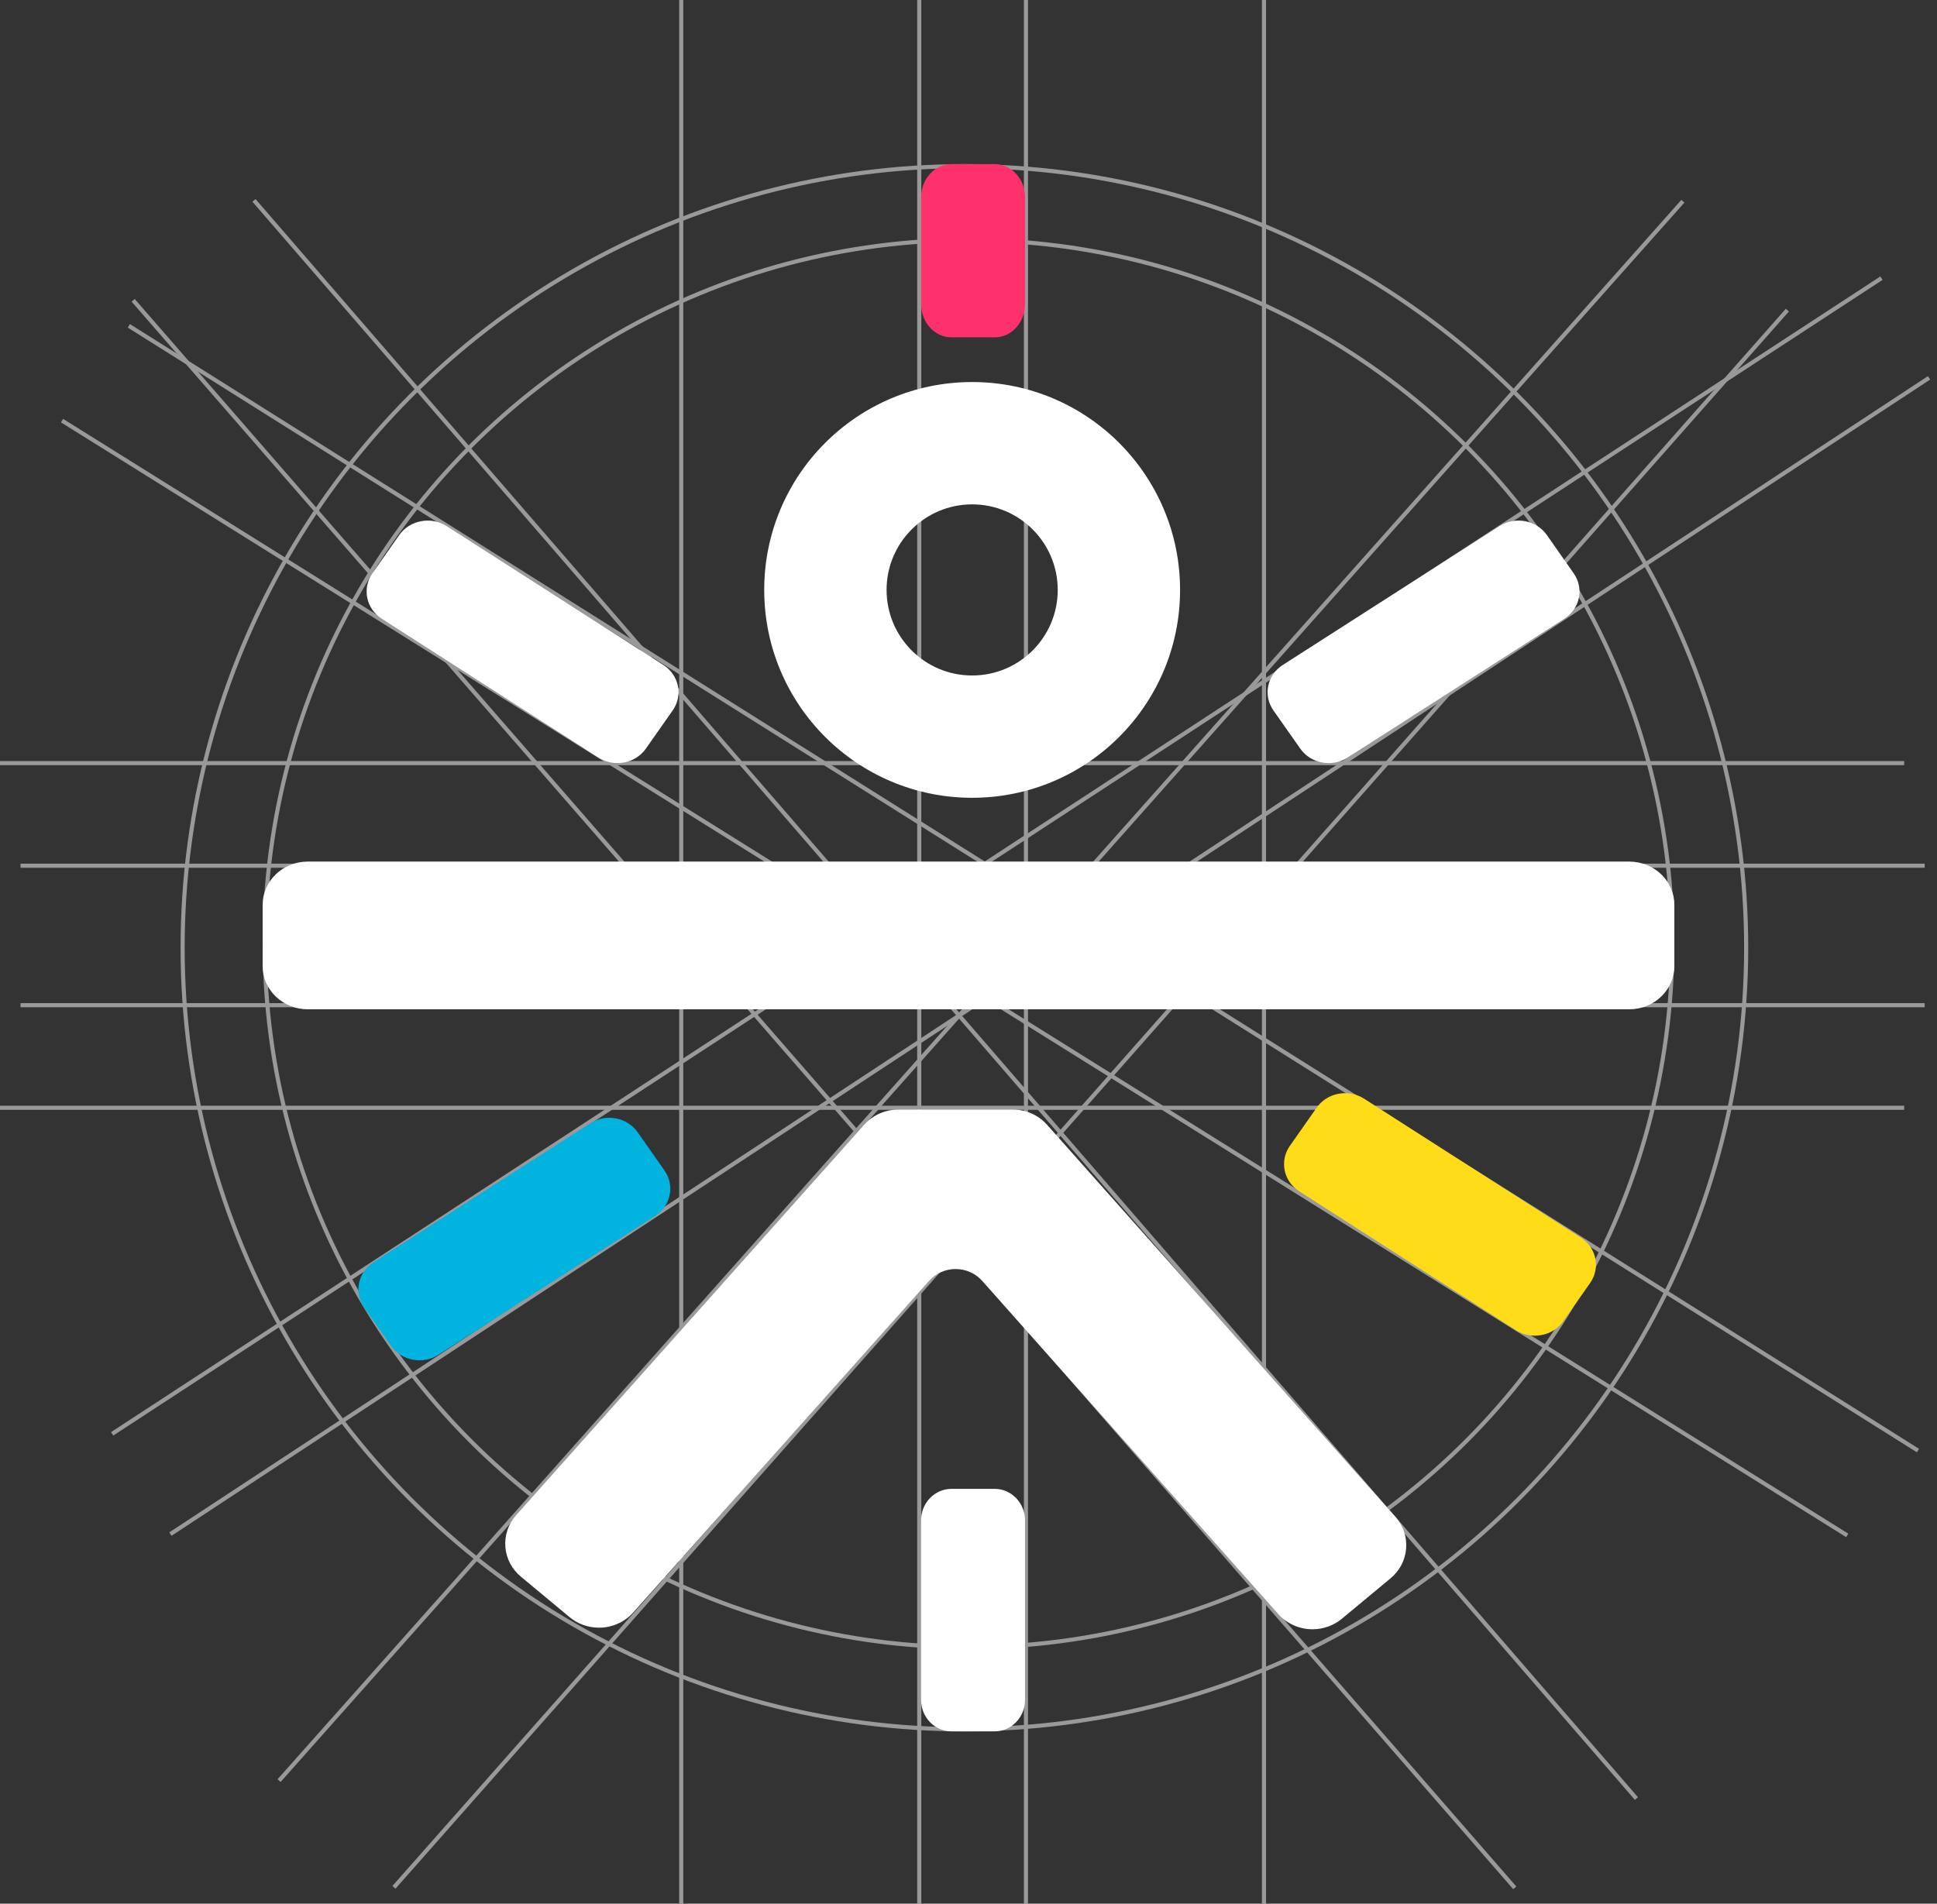 <svg xmlns="http://www.w3.org/2000/svg" width="236" height="232" viewBox="0 0 236 232" fill="none"><rect x="0" y="0" width="236" height="232" fill="#333333" stroke="none"/><g opacity="0.5"><circle cx="118" cy="115" r="85.75" stroke="white" stroke-width="0.5"></circle><path d="M112 232L112 0" stroke="white" stroke-width="0.5"></path><path d="M2.5 105.5L234.5 105.5" stroke="white" stroke-width="0.5"></path><path d="M34 217L205.041 24.521" stroke="white" stroke-width="0.5"></path><path d="M13.667 174.736L229.232 33.9" stroke="white" stroke-width="0.5"></path><path d="M15.698 39.709L233.68 176.775" stroke="white" stroke-width="0.5"></path><path d="M30.944 24.421L199.379 219.185" stroke="white" stroke-width="0.5"></path><path d="M125 232L125 0" stroke="white" stroke-width="0.5"></path><path d="M154 232L154 0" stroke="white" stroke-width="0.5"></path><path d="M83 232L83 0" stroke="white" stroke-width="0.5"></path><path d="M2.5 122.5L234.5 122.5" stroke="white" stroke-width="0.5"></path><path d="M48 230L217.769 37.793" stroke="white" stroke-width="0.5"></path><path d="M20.764 186.954L235.03 46.047" stroke="white" stroke-width="0.5"></path><path d="M7.559 51.26L225.063 187.115" stroke="white" stroke-width="0.5"></path><path d="M16.224 36.599L184.556 230.065" stroke="white" stroke-width="0.5"></path><path d="M-4.76837e-07 135L232 135" stroke="white" stroke-width="0.5"></path><path d="M-4.76837e-07 93L232 93" stroke="white" stroke-width="0.5"></path><circle cx="117.5" cy="115.5" r="95.25" stroke="white" stroke-width="0.5"></circle></g><path fill-rule="evenodd" clip-rule="evenodd" d="M198.506 105H37.494C34.464 105 32 107.361 32 110.263V117.737C32 120.639 34.464 123 37.494 123H198.506C201.536 123 204 120.639 204 117.737V110.263C204 107.361 201.536 105 198.506 105" fill="white"></path><path fill-rule="evenodd" clip-rule="evenodd" d="M127.575 137.075C126.529 135.897 125.008 135.221 123.403 135.221H109.458C107.853 135.221 106.332 135.897 105.286 137.076L62.886 184.651C61.928 185.729 61.463 187.103 61.574 188.52C61.685 189.937 62.36 191.228 63.474 192.153L69.398 197.076C70.395 197.905 71.667 198.361 72.979 198.361C74.587 198.361 76.108 197.685 77.155 196.506L113.199 156.09C114.01 155.177 115.188 154.654 116.431 154.654C117.674 154.654 118.852 155.177 119.662 156.09L155.739 196.701C156.785 197.878 158.307 198.555 159.914 198.555C161.226 198.555 162.498 198.098 163.495 197.27L169.419 192.347C170.533 191.422 171.208 190.131 171.319 188.714C171.43 187.297 170.964 185.923 170.007 184.844L127.575 137.075" fill="white"></path><path fill-rule="evenodd" clip-rule="evenodd" d="M121.175 181.442H115.933C113.883 181.442 112.221 183.164 112.221 185.287V207.153C112.221 209.276 113.883 210.998 115.933 210.998H121.175C123.225 210.998 124.887 209.276 124.887 207.153V185.287C124.887 183.164 123.225 181.442 121.175 181.442" fill="white"></path><path fill-rule="evenodd" clip-rule="evenodd" d="M115.918 41.111H121.2C123.24 41.111 124.892 39.292 124.892 37.047V24.064C124.892 21.819 123.24 20 121.2 20H115.918C113.879 20 112.226 21.819 112.226 24.064V37.047C112.226 39.292 113.879 41.111 115.918 41.111" fill="#FF316D"></path><path fill-rule="evenodd" clip-rule="evenodd" d="M80.961 142.647L77.696 137.988C76.414 136.16 73.826 135.67 71.915 136.896L45.517 153.816C43.603 155.043 43.092 157.524 44.377 159.355L47.646 164.012C48.928 165.838 51.514 166.326 53.425 165.101L79.819 148.183C81.732 146.957 82.244 144.478 80.961 142.647" fill="#00B4DF"></path><path fill-rule="evenodd" clip-rule="evenodd" d="M192.597 150.816L166.2 133.896C164.288 132.671 161.7 133.159 160.419 134.988L157.153 139.647C155.87 141.477 156.382 143.957 158.295 145.183L184.689 162.101C186.6 163.326 189.186 162.838 190.469 161.012L193.737 156.355C195.023 154.524 194.512 152.043 192.597 150.816" fill="#FFDC18"></path><path fill-rule="evenodd" clip-rule="evenodd" d="M158.42 91.233C159.702 93.06 162.289 93.548 164.199 92.323L190.593 75.405C192.507 74.178 193.018 71.699 191.735 69.869L188.47 65.21C187.189 63.381 184.601 62.892 182.689 64.118L156.291 81.037C154.377 82.265 153.866 84.746 155.151 86.576L158.42 91.233" fill="white"></path><path fill-rule="evenodd" clip-rule="evenodd" d="M46.517 75.406L72.911 92.323C74.822 93.548 77.408 93.06 78.69 91.233L81.96 86.577C83.244 84.746 82.733 82.265 80.819 81.037L54.422 64.118C52.51 62.892 49.922 63.381 48.64 65.21L45.375 69.869C44.092 71.699 44.603 74.179 46.517 75.406" fill="white"></path><path fill-rule="evenodd" clip-rule="evenodd" d="M118.445 61.466C124.204 61.466 128.872 66.135 128.872 71.893C128.872 77.652 124.204 82.32 118.445 82.32C112.687 82.32 108.019 77.652 108.019 71.893C108.019 66.135 112.687 61.466 118.445 61.466ZM118.443 97.224C132.435 97.224 143.777 85.882 143.777 71.891C143.777 57.9 132.435 46.558 118.443 46.558C104.453 46.558 93.11 57.9 93.11 71.891C93.11 85.882 104.453 97.224 118.443 97.224Z" fill="white"></path></svg>